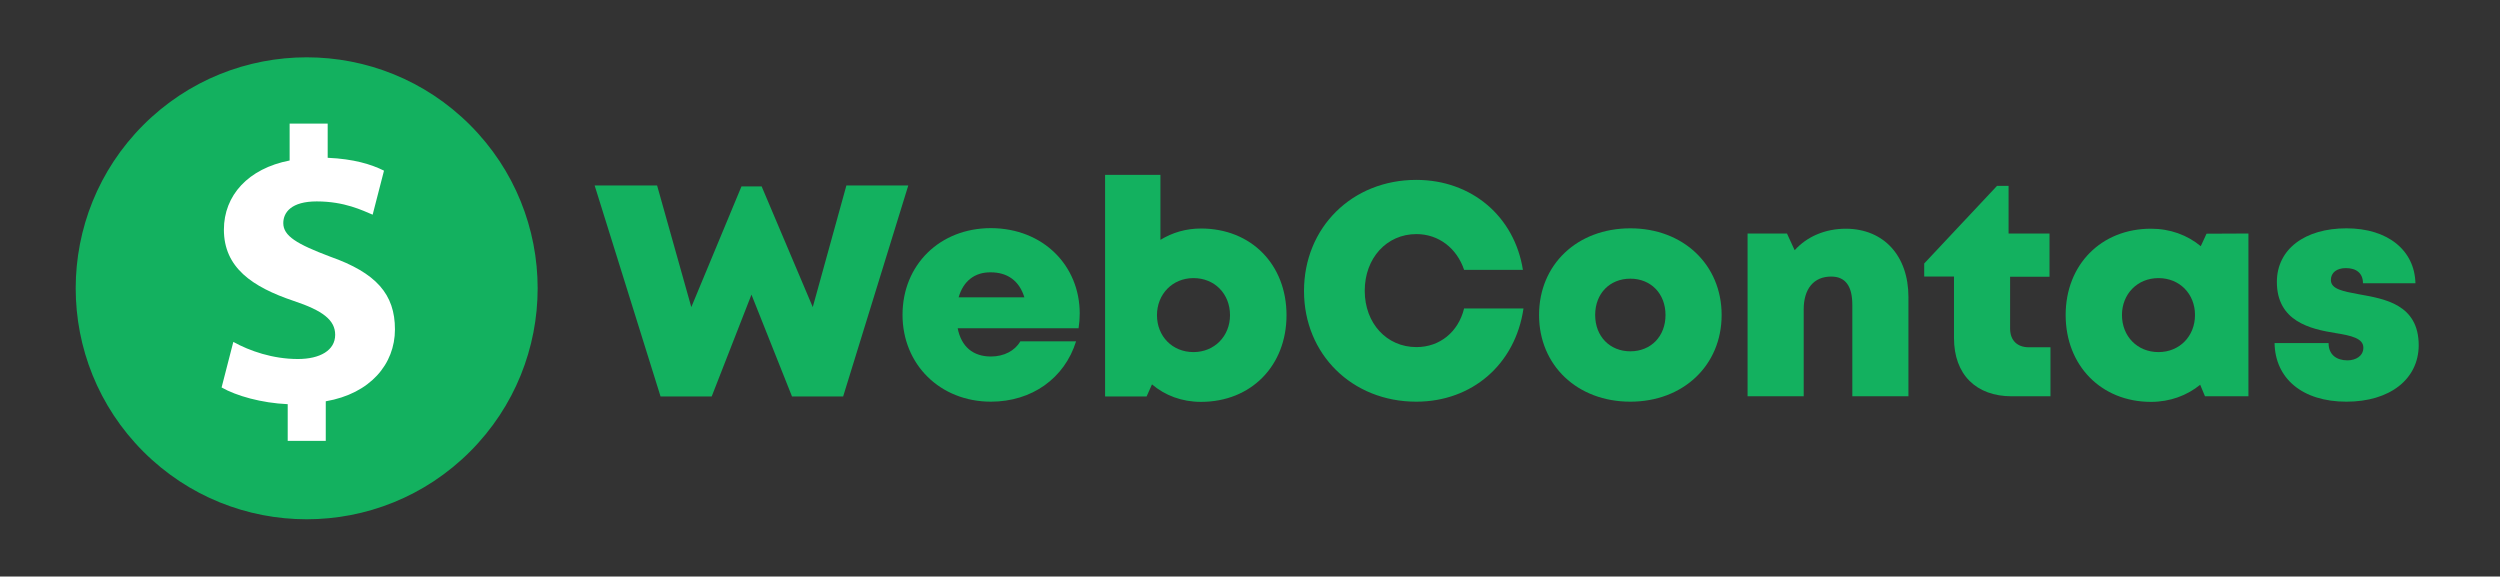 <?xml version="1.0" encoding="utf-8"?>
<!-- Generator: Adobe Illustrator 22.0.1, SVG Export Plug-In . SVG Version: 6.00 Build 0)  -->
<svg version="1.1" id="Layer_1" xmlns="http://www.w3.org/2000/svg" xmlns:xlink="http://www.w3.org/1999/xlink" x="0px" y="0px"
	 viewBox="0 0 1300.8 300" style="enable-background:new 0 0 1300.8 300;" xml:space="preserve">
<rect x="0" y="0" width="1300.8" height="300" fill="#333333" stroke="none"/>
<style type="text/css">
	.st0{fill:#13B15F;}
	.st1{fill:#FFFFFF;}
</style>
<g>
	
		<ellipse transform="matrix(0.707 -0.707 0.707 0.707 -59.318 156.793)" class="st0" cx="159.6" cy="150" rx="120.2" ry="120.2"/>
	<path class="st1" d="M149.7,229.5v-19.2c-13.6-0.6-26.7-4.3-34.4-8.7l6.1-23.7c8.5,4.7,20.5,8.9,33.6,8.9
		c11.5,0,19.4-4.5,19.4-12.6c0-7.7-6.5-12.6-21.5-17.6c-21.7-7.3-36.4-17.4-36.4-37.1c0-17.8,12.6-31.8,34.2-36V64.3h19.8v17.8
		c13.6,0.6,22.7,3.4,29.3,6.7l-5.9,22.9c-5.3-2.2-14.6-6.9-29.1-6.9c-13.2,0-17.4,5.7-17.4,11.3c0,6.7,7.1,10.9,24.3,17.4
		c24.1,8.5,33.8,19.6,33.8,37.9c0,18-12.8,33.4-36,37.4v20.6h-19.8V229.5z"/>
</g>
<g>
	<path class="st0" d="M472.6,96.5l-33.9,109.8h-26.6l-21.1-53l-20.7,53h-26.6L309.4,96.5h32.5l17.8,63.3L385.8,97h10.5l26.6,62.8
		l17.5-63.3H472.6z"/>
	<path class="st0" d="M561.8,163.1c0,2.6-0.2,5.1-0.6,7.7h-62.9c1.9,9.7,8.1,14.7,17.3,14.7c6.8,0,12.5-3,15.3-7.9h29
		c-6,19.3-23.1,31.4-44.3,31.4c-26.4,0-46-19.3-46-45.2c0-26,19.4-45.1,46-45.1C542.9,118.8,561.8,138.3,561.8,163.1L561.8,163.1z
		 M498.8,154.7H533c-2.6-8.5-8.7-13-17.5-13C507.1,141.6,501.2,146.3,498.8,154.7z"/>
	<path class="st0" d="M624.9,118.9c26.1,0,44.5,18.7,44.5,45.1c0,26.3-18.4,45.1-44.5,45.1c-9.9,0-18.7-3.3-25.5-9.1l-2.8,6.3H575
		V91h28.8v33.8C610,121,617.1,118.9,624.9,118.9L624.9,118.9z M640,164c0-11.1-8-19.3-19-19.3c-10.9,0-19,8.3-19,19.3
		s8,19.2,19,19.2C631.9,183.2,640,174.9,640,164z"/>
	<path class="st0" d="M736.9,209c-33.4,0-58.4-24.7-58.4-57.6c0-33,25-57.8,58.4-57.8c28.8,0,51.1,19,55.5,46.8h-30.6
		c-3.8-11.3-13.3-18.6-24.8-18.6c-15.5,0-26.9,12.5-26.9,29.5c0,16.9,11.4,29.3,26.9,29.3c12.2,0,21.8-7.9,24.8-20.1h30.9
		C788.5,189.4,766.1,209,736.9,209L736.9,209z"/>
	<path class="st0" d="M800.8,163.9c0-26.3,19.9-45.1,47.5-45.1c27.5,0,47.5,18.9,47.5,45.1s-20,45.1-47.5,45.1
		C820.7,209,800.8,190.1,800.8,163.9z M848.3,182.8c10.6,0,18.3-7.7,18.3-18.9c0-11.1-7.6-18.9-18.3-18.9s-18.3,7.7-18.3,18.9
		S837.7,182.8,848.3,182.8L848.3,182.8z"/>
	<path class="st0" d="M993,154.6v51.6h-29.2v-47.6c0-9.9-3.7-14.7-11-14.7c-9.1,0-14.3,6.4-14.3,17.1v45.2h-29.2v-84.7h20.5l4,8.7
		c6.3-7,15.7-11.2,26.7-11.2C980.1,119.1,993,133,993,154.6z"/>
	<path class="st0" d="M1066.9,180.7v25.5h-20.1c-18.7,0-30.1-11.4-30.1-30.3v-32h-15.5v-6.8l37.9-40.4h6v24.8h21.3V144h-20.5v27
		c0,6.1,3.7,9.7,9.8,9.7H1066.9z"/>
	<path class="st0" d="M1169.9,121.5v84.7h-22.6l-2.5-6c-6.9,5.6-15.7,8.9-25.6,8.9c-25.9,0-44.4-18.9-44.4-45.2
		c0-26.2,18.5-44.9,44.4-44.9c10,0,18.9,3.3,25.9,9.1l3-6.5L1169.9,121.5z M1142.1,163.9c0-11-8-19.2-19-19.2s-19,8.3-19,19.2
		c0,11.1,8,19.3,19,19.3S1142.1,174.9,1142.1,163.9z"/>
	<path class="st0" d="M1220.9,209c-23.1,0-37.1-12.2-37.4-30.5h28.1c0,6.2,4.3,9,9.8,9c4.3,0,8.3-2.2,8.3-6.6
		c0-4.9-6.4-6.3-14.5-7.6c-13.1-2.1-30.5-6.1-30.5-26.6c0-17,14.5-27.9,36.2-27.9c21.6,0,35.5,11.5,35.9,28.6h-27.3
		c0-5.4-3.6-7.9-8.9-7.9c-4.7,0-7.8,2.3-7.8,6.2c0,4.8,6.5,5.9,14.5,7.4c13.4,2.4,31.2,5.2,31.2,26.6
		C1258.4,197.4,1243.4,209,1220.9,209L1220.9,209z"/>
</g>
</svg>
